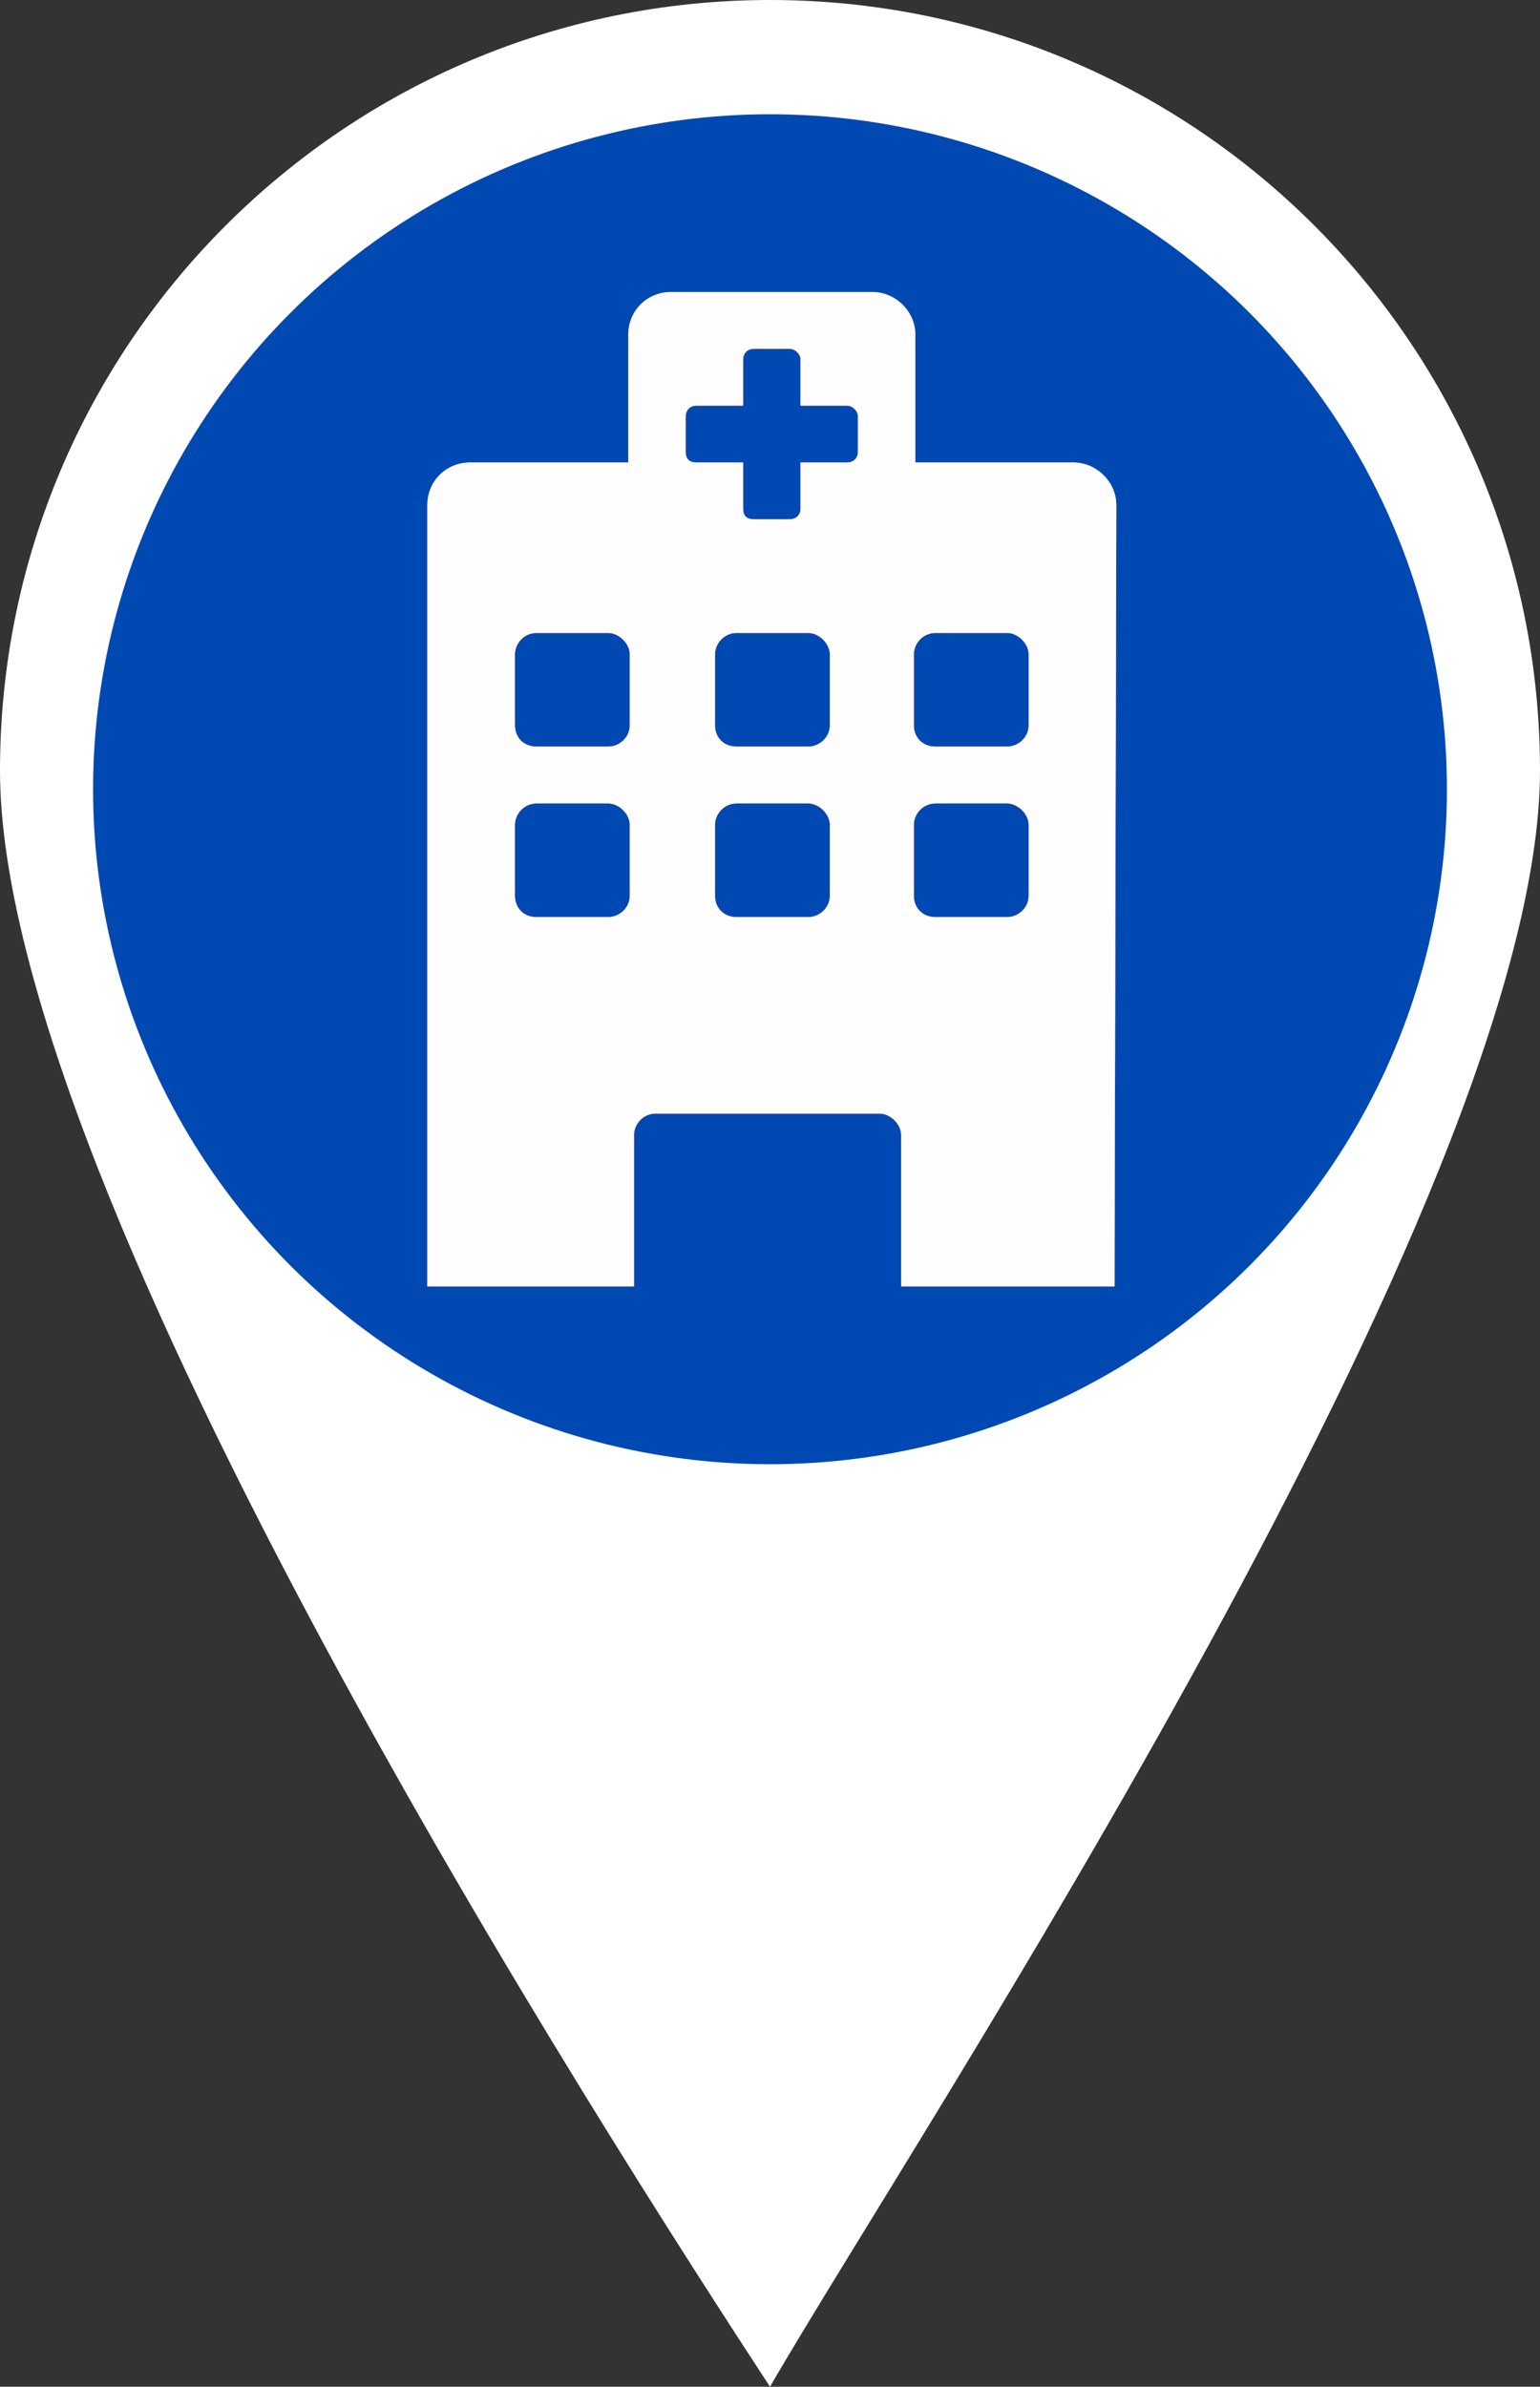 <svg width="364" height="564" viewBox="0 0 364 564" fill="none" xmlns="http://www.w3.org/2000/svg">
<rect x="0" y="0" width="364" height="564" fill="#333333" stroke="none"/>
<g id="pin health">
<path id="Ellipse 3.3" d="M182 564C215.293 506.268 364 282.638 364 182.079C364 81.519 282.516 0 182 0C81.484 0 0 81.519 0 182.079C0 282.638 144.268 506.268 182 564Z" fill="white"/>
<ellipse id="Ellipse 4.3" cx="182" cy="186.5" rx="160" ry="159.5" fill="#0049B3"/>
<g id="Mask Group">
<g id="hospital">
<path fill-rule="evenodd" clip-rule="evenodd" d="M263.429 304L263.857 119.357C263.857 113.902 259.192 109.286 253.679 109.286H216.357V79.071C216.357 73.616 211.692 69 206.179 69H158.679C152.741 69 148.5 73.616 148.5 79.071V109.286H111.179C105.241 109.286 101 113.902 101 119.357V304H149.857V268.179C149.857 265.661 151.978 263.143 154.946 263.143H207.911C210.455 263.143 213 265.661 213 268.179V304H263.429ZM196.143 154.607C196.143 152.089 193.598 149.571 191.054 149.571H174.089C171.121 149.571 169 152.089 169 154.607V171.393C169 174.33 171.121 176.429 174.089 176.429H191.054C193.598 176.429 196.143 174.33 196.143 171.393V154.607ZM121.714 171.393C121.714 174.33 123.835 176.429 126.804 176.429H143.768C146.313 176.429 148.857 174.33 148.857 171.393V154.607C148.857 152.089 146.313 149.571 143.768 149.571H126.804C123.835 149.571 121.714 152.089 121.714 154.607V171.393ZM196.143 194.893C196.143 192.375 193.598 189.857 191.054 189.857H174.089C171.121 189.857 169 192.375 169 194.893V211.679C169 214.616 171.121 216.714 174.089 216.714H191.054C193.598 216.714 196.143 214.616 196.143 211.679V194.893ZM148.857 211.679V194.893C148.857 192.375 146.313 189.857 143.768 189.857H126.804C123.835 189.857 121.714 192.375 121.714 194.893V211.679C121.714 214.616 123.835 216.714 126.804 216.714H143.768C146.313 216.714 148.857 214.616 148.857 211.679ZM162.071 106.768C162.071 108.446 162.92 109.286 164.616 109.286H175.643V120.196C175.643 121.875 176.491 122.714 178.188 122.714H186.67C187.942 122.714 189.214 121.875 189.214 120.196V109.286H200.241C201.513 109.286 202.786 108.446 202.786 106.768V98.375C202.786 97.116 201.513 95.857 200.241 95.857H189.214V84.946C189.214 83.688 187.942 82.429 186.67 82.429H178.188C176.491 82.429 175.643 83.688 175.643 84.946V95.857H164.616C162.92 95.857 162.071 97.116 162.071 98.375V106.768ZM243.143 154.607C243.143 152.089 240.598 149.571 238.054 149.571H221.089C218.121 149.571 216 152.089 216 154.607V171.393C216 174.33 218.121 176.429 221.089 176.429H238.054C240.598 176.429 243.143 174.33 243.143 171.393V154.607ZM243.143 194.893C243.143 192.375 240.598 189.857 238.054 189.857H221.089C218.121 189.857 216 192.375 216 194.893V211.679C216 214.616 218.121 216.714 221.089 216.714H238.054C240.598 216.714 243.143 214.616 243.143 211.679V194.893Z" fill="#9B7474"/>
<path fill-rule="evenodd" clip-rule="evenodd" d="M263.429 304L263.857 119.357C263.857 113.902 259.192 109.286 253.679 109.286H216.357V79.071C216.357 73.616 211.692 69 206.179 69H158.679C152.741 69 148.5 73.616 148.5 79.071V109.286H111.179C105.241 109.286 101 113.902 101 119.357V304H149.857V268.179C149.857 265.661 151.978 263.143 154.946 263.143H207.911C210.455 263.143 213 265.661 213 268.179V304H263.429ZM196.143 154.607C196.143 152.089 193.598 149.571 191.054 149.571H174.089C171.121 149.571 169 152.089 169 154.607V171.393C169 174.33 171.121 176.429 174.089 176.429H191.054C193.598 176.429 196.143 174.33 196.143 171.393V154.607ZM121.714 171.393C121.714 174.33 123.835 176.429 126.804 176.429H143.768C146.313 176.429 148.857 174.33 148.857 171.393V154.607C148.857 152.089 146.313 149.571 143.768 149.571H126.804C123.835 149.571 121.714 152.089 121.714 154.607V171.393ZM196.143 194.893C196.143 192.375 193.598 189.857 191.054 189.857H174.089C171.121 189.857 169 192.375 169 194.893V211.679C169 214.616 171.121 216.714 174.089 216.714H191.054C193.598 216.714 196.143 214.616 196.143 211.679V194.893ZM148.857 211.679V194.893C148.857 192.375 146.313 189.857 143.768 189.857H126.804C123.835 189.857 121.714 192.375 121.714 194.893V211.679C121.714 214.616 123.835 216.714 126.804 216.714H143.768C146.313 216.714 148.857 214.616 148.857 211.679ZM162.071 106.768C162.071 108.446 162.92 109.286 164.616 109.286H175.643V120.196C175.643 121.875 176.491 122.714 178.188 122.714H186.67C187.942 122.714 189.214 121.875 189.214 120.196V109.286H200.241C201.513 109.286 202.786 108.446 202.786 106.768V98.375C202.786 97.116 201.513 95.857 200.241 95.857H189.214V84.946C189.214 83.688 187.942 82.429 186.67 82.429H178.188C176.491 82.429 175.643 83.688 175.643 84.946V95.857H164.616C162.92 95.857 162.071 97.116 162.071 98.375V106.768ZM243.143 154.607C243.143 152.089 240.598 149.571 238.054 149.571H221.089C218.121 149.571 216 152.089 216 154.607V171.393C216 174.33 218.121 176.429 221.089 176.429H238.054C240.598 176.429 243.143 174.33 243.143 171.393V154.607ZM243.143 194.893C243.143 192.375 240.598 189.857 238.054 189.857H221.089C218.121 189.857 216 192.375 216 194.893V211.679C216 214.616 218.121 216.714 221.089 216.714H238.054C240.598 216.714 243.143 214.616 243.143 211.679V194.893Z" fill="#9B7474"/>
<path fill-rule="evenodd" clip-rule="evenodd" d="M263.429 304L263.857 119.357C263.857 113.902 259.192 109.286 253.679 109.286H216.357V79.071C216.357 73.616 211.692 69 206.179 69H158.679C152.741 69 148.5 73.616 148.5 79.071V109.286H111.179C105.241 109.286 101 113.902 101 119.357V304H149.857V268.179C149.857 265.661 151.978 263.143 154.946 263.143H207.911C210.455 263.143 213 265.661 213 268.179V304H263.429ZM196.143 154.607C196.143 152.089 193.598 149.571 191.054 149.571H174.089C171.121 149.571 169 152.089 169 154.607V171.393C169 174.33 171.121 176.429 174.089 176.429H191.054C193.598 176.429 196.143 174.33 196.143 171.393V154.607ZM121.714 171.393C121.714 174.33 123.835 176.429 126.804 176.429H143.768C146.313 176.429 148.857 174.33 148.857 171.393V154.607C148.857 152.089 146.313 149.571 143.768 149.571H126.804C123.835 149.571 121.714 152.089 121.714 154.607V171.393ZM196.143 194.893C196.143 192.375 193.598 189.857 191.054 189.857H174.089C171.121 189.857 169 192.375 169 194.893V211.679C169 214.616 171.121 216.714 174.089 216.714H191.054C193.598 216.714 196.143 214.616 196.143 211.679V194.893ZM148.857 211.679V194.893C148.857 192.375 146.313 189.857 143.768 189.857H126.804C123.835 189.857 121.714 192.375 121.714 194.893V211.679C121.714 214.616 123.835 216.714 126.804 216.714H143.768C146.313 216.714 148.857 214.616 148.857 211.679ZM162.071 106.768C162.071 108.446 162.92 109.286 164.616 109.286H175.643V120.196C175.643 121.875 176.491 122.714 178.188 122.714H186.67C187.942 122.714 189.214 121.875 189.214 120.196V109.286H200.241C201.513 109.286 202.786 108.446 202.786 106.768V98.375C202.786 97.116 201.513 95.857 200.241 95.857H189.214V84.946C189.214 83.688 187.942 82.429 186.67 82.429H178.188C176.491 82.429 175.643 83.688 175.643 84.946V95.857H164.616C162.92 95.857 162.071 97.116 162.071 98.375V106.768ZM243.143 154.607C243.143 152.089 240.598 149.571 238.054 149.571H221.089C218.121 149.571 216 152.089 216 154.607V171.393C216 174.33 218.121 176.429 221.089 176.429H238.054C240.598 176.429 243.143 174.33 243.143 171.393V154.607ZM243.143 194.893C243.143 192.375 240.598 189.857 238.054 189.857H221.089C218.121 189.857 216 192.375 216 194.893V211.679C216 214.616 218.121 216.714 221.089 216.714H238.054C240.598 216.714 243.143 214.616 243.143 211.679V194.893Z" fill="#9B7474"/>
<path fill-rule="evenodd" clip-rule="evenodd" d="M263.429 304L263.857 119.357C263.857 113.902 259.192 109.286 253.679 109.286H216.357V79.071C216.357 73.616 211.692 69 206.179 69H158.679C152.741 69 148.5 73.616 148.5 79.071V109.286H111.179C105.241 109.286 101 113.902 101 119.357V304H149.857V268.179C149.857 265.661 151.978 263.143 154.946 263.143H207.911C210.455 263.143 213 265.661 213 268.179V304H263.429ZM196.143 154.607C196.143 152.089 193.598 149.571 191.054 149.571H174.089C171.121 149.571 169 152.089 169 154.607V171.393C169 174.33 171.121 176.429 174.089 176.429H191.054C193.598 176.429 196.143 174.33 196.143 171.393V154.607ZM121.714 171.393C121.714 174.33 123.835 176.429 126.804 176.429H143.768C146.313 176.429 148.857 174.33 148.857 171.393V154.607C148.857 152.089 146.313 149.571 143.768 149.571H126.804C123.835 149.571 121.714 152.089 121.714 154.607V171.393ZM196.143 194.893C196.143 192.375 193.598 189.857 191.054 189.857H174.089C171.121 189.857 169 192.375 169 194.893V211.679C169 214.616 171.121 216.714 174.089 216.714H191.054C193.598 216.714 196.143 214.616 196.143 211.679V194.893ZM148.857 211.679V194.893C148.857 192.375 146.313 189.857 143.768 189.857H126.804C123.835 189.857 121.714 192.375 121.714 194.893V211.679C121.714 214.616 123.835 216.714 126.804 216.714H143.768C146.313 216.714 148.857 214.616 148.857 211.679ZM162.071 106.768C162.071 108.446 162.92 109.286 164.616 109.286H175.643V120.196C175.643 121.875 176.491 122.714 178.188 122.714H186.67C187.942 122.714 189.214 121.875 189.214 120.196V109.286H200.241C201.513 109.286 202.786 108.446 202.786 106.768V98.375C202.786 97.116 201.513 95.857 200.241 95.857H189.214V84.946C189.214 83.688 187.942 82.429 186.67 82.429H178.188C176.491 82.429 175.643 83.688 175.643 84.946V95.857H164.616C162.92 95.857 162.071 97.116 162.071 98.375V106.768ZM243.143 154.607C243.143 152.089 240.598 149.571 238.054 149.571H221.089C218.121 149.571 216 152.089 216 154.607V171.393C216 174.33 218.121 176.429 221.089 176.429H238.054C240.598 176.429 243.143 174.33 243.143 171.393V154.607ZM243.143 194.893C243.143 192.375 240.598 189.857 238.054 189.857H221.089C218.121 189.857 216 192.375 216 194.893V211.679C216 214.616 218.121 216.714 221.089 216.714H238.054C240.598 216.714 243.143 214.616 243.143 211.679V194.893Z" fill="#FFFDFD"/>
</g>
</g>
</g>
</svg>
